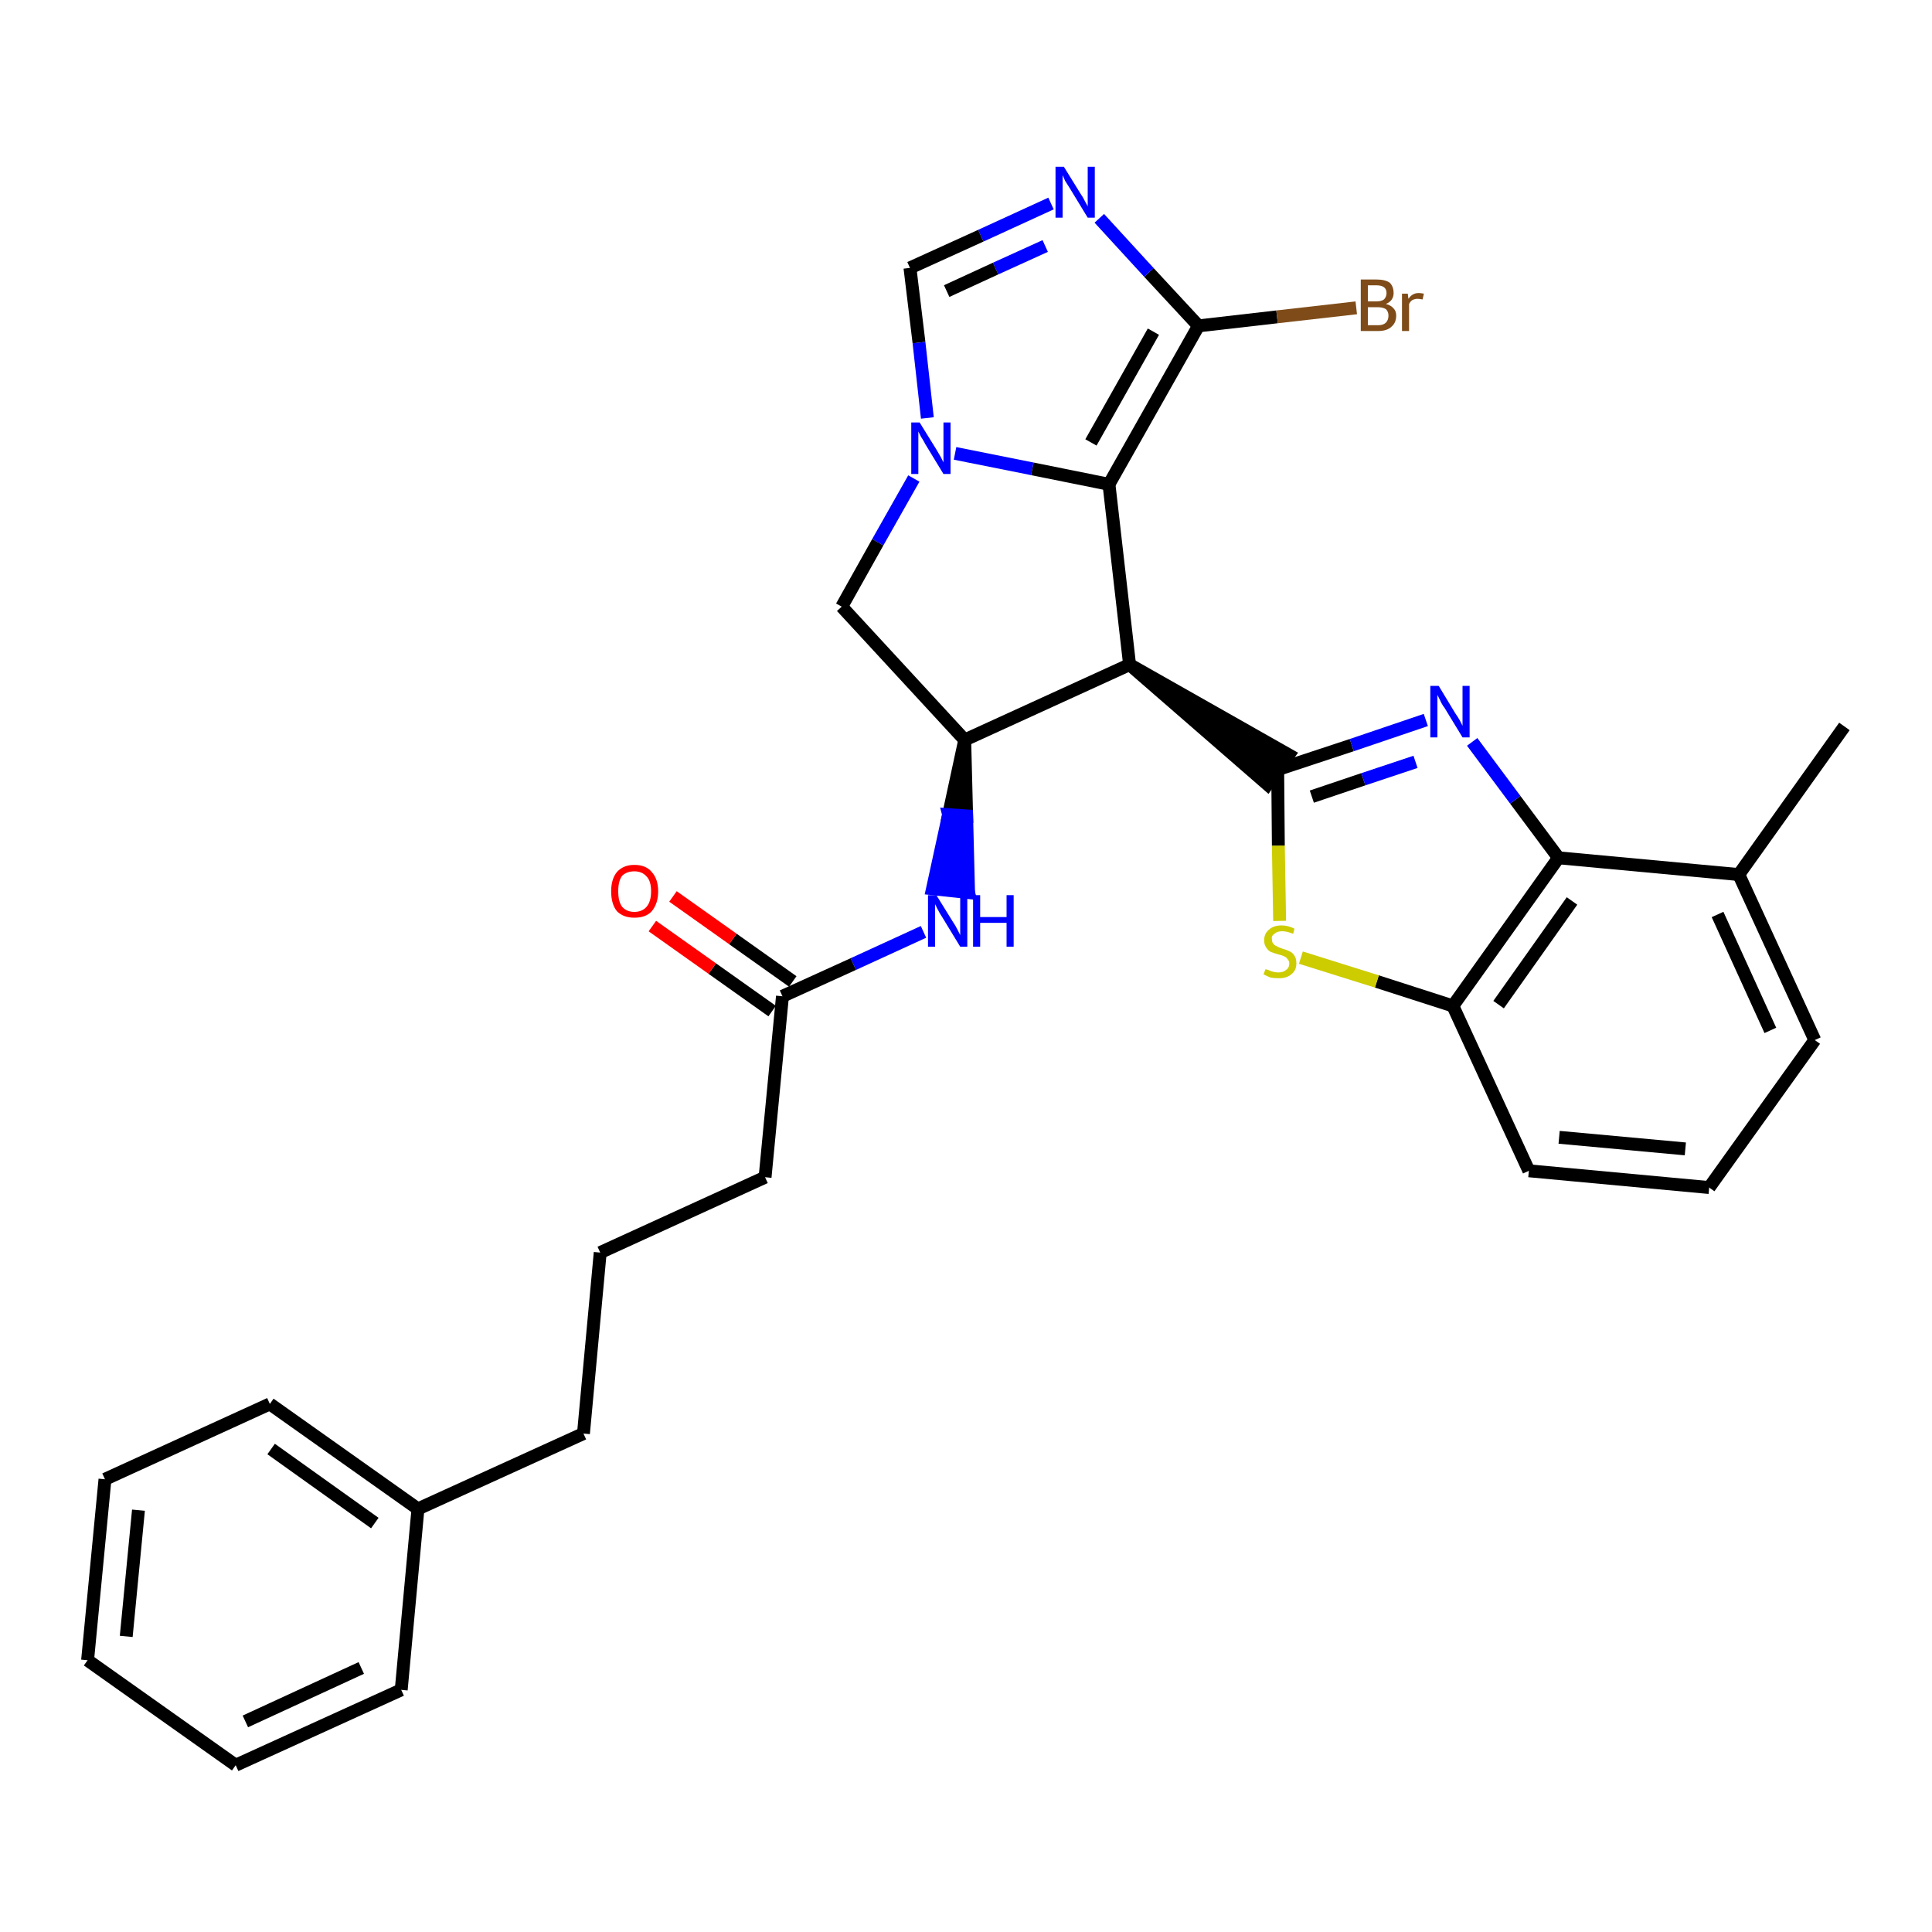 <?xml version='1.0' encoding='iso-8859-1'?>
<svg version='1.1' baseProfile='full'
              xmlns='http://www.w3.org/2000/svg'
                      xmlns:rdkit='http://www.rdkit.org/xml'
                      xmlns:xlink='http://www.w3.org/1999/xlink'
                  xml:space='preserve'
width='300px' height='300px' viewBox='0 0 300 300'>
<!-- END OF HEADER -->
<path class='bond-0 atom-0 atom-1' d='M 286.4,112.8 L 270.0,135.8' style='fill:none;fill-rule:evenodd;stroke:#000000;stroke-width:2.0px;stroke-linecap:butt;stroke-linejoin:miter;stroke-opacity:1' />
<path class='bond-1 atom-1 atom-2' d='M 270.0,135.8 L 281.8,161.5' style='fill:none;fill-rule:evenodd;stroke:#000000;stroke-width:2.0px;stroke-linecap:butt;stroke-linejoin:miter;stroke-opacity:1' />
<path class='bond-1 atom-1 atom-2' d='M 266.7,142.0 L 274.9,160.0' style='fill:none;fill-rule:evenodd;stroke:#000000;stroke-width:2.0px;stroke-linecap:butt;stroke-linejoin:miter;stroke-opacity:1' />
<path class='bond-30 atom-30 atom-1' d='M 242.0,133.2 L 270.0,135.8' style='fill:none;fill-rule:evenodd;stroke:#000000;stroke-width:2.0px;stroke-linecap:butt;stroke-linejoin:miter;stroke-opacity:1' />
<path class='bond-2 atom-2 atom-3' d='M 281.8,161.5 L 265.4,184.4' style='fill:none;fill-rule:evenodd;stroke:#000000;stroke-width:2.0px;stroke-linecap:butt;stroke-linejoin:miter;stroke-opacity:1' />
<path class='bond-3 atom-3 atom-4' d='M 265.4,184.4 L 237.4,181.8' style='fill:none;fill-rule:evenodd;stroke:#000000;stroke-width:2.0px;stroke-linecap:butt;stroke-linejoin:miter;stroke-opacity:1' />
<path class='bond-3 atom-3 atom-4' d='M 261.7,178.4 L 242.1,176.6' style='fill:none;fill-rule:evenodd;stroke:#000000;stroke-width:2.0px;stroke-linecap:butt;stroke-linejoin:miter;stroke-opacity:1' />
<path class='bond-4 atom-4 atom-5' d='M 237.4,181.8 L 225.6,156.2' style='fill:none;fill-rule:evenodd;stroke:#000000;stroke-width:2.0px;stroke-linecap:butt;stroke-linejoin:miter;stroke-opacity:1' />
<path class='bond-5 atom-5 atom-6' d='M 225.6,156.2 L 213.8,152.4' style='fill:none;fill-rule:evenodd;stroke:#000000;stroke-width:2.0px;stroke-linecap:butt;stroke-linejoin:miter;stroke-opacity:1' />
<path class='bond-5 atom-5 atom-6' d='M 213.8,152.4 L 202.0,148.7' style='fill:none;fill-rule:evenodd;stroke:#CCCC00;stroke-width:2.0px;stroke-linecap:butt;stroke-linejoin:miter;stroke-opacity:1' />
<path class='bond-31 atom-30 atom-5' d='M 242.0,133.2 L 225.6,156.2' style='fill:none;fill-rule:evenodd;stroke:#000000;stroke-width:2.0px;stroke-linecap:butt;stroke-linejoin:miter;stroke-opacity:1' />
<path class='bond-31 atom-30 atom-5' d='M 244.1,139.9 L 232.7,156.0' style='fill:none;fill-rule:evenodd;stroke:#000000;stroke-width:2.0px;stroke-linecap:butt;stroke-linejoin:miter;stroke-opacity:1' />
<path class='bond-6 atom-6 atom-7' d='M 198.7,143.0 L 198.5,131.3' style='fill:none;fill-rule:evenodd;stroke:#CCCC00;stroke-width:2.0px;stroke-linecap:butt;stroke-linejoin:miter;stroke-opacity:1' />
<path class='bond-6 atom-6 atom-7' d='M 198.5,131.3 L 198.4,119.5' style='fill:none;fill-rule:evenodd;stroke:#000000;stroke-width:2.0px;stroke-linecap:butt;stroke-linejoin:miter;stroke-opacity:1' />
<path class='bond-7 atom-8 atom-7' d='M 175.4,103.2 L 196.8,121.8 L 200.1,117.2 Z' style='fill:#000000;fill-rule:evenodd;fill-opacity:1;stroke:#000000;stroke-width:2.0px;stroke-linecap:butt;stroke-linejoin:miter;stroke-opacity:1;' />
<path class='bond-28 atom-7 atom-29' d='M 198.4,119.5 L 209.9,115.7' style='fill:none;fill-rule:evenodd;stroke:#000000;stroke-width:2.0px;stroke-linecap:butt;stroke-linejoin:miter;stroke-opacity:1' />
<path class='bond-28 atom-7 atom-29' d='M 209.9,115.7 L 221.4,111.8' style='fill:none;fill-rule:evenodd;stroke:#0000FF;stroke-width:2.0px;stroke-linecap:butt;stroke-linejoin:miter;stroke-opacity:1' />
<path class='bond-28 atom-7 atom-29' d='M 203.7,123.7 L 211.7,121.0' style='fill:none;fill-rule:evenodd;stroke:#000000;stroke-width:2.0px;stroke-linecap:butt;stroke-linejoin:miter;stroke-opacity:1' />
<path class='bond-28 atom-7 atom-29' d='M 211.7,121.0 L 219.8,118.3' style='fill:none;fill-rule:evenodd;stroke:#0000FF;stroke-width:2.0px;stroke-linecap:butt;stroke-linejoin:miter;stroke-opacity:1' />
<path class='bond-8 atom-8 atom-9' d='M 175.4,103.2 L 172.2,75.2' style='fill:none;fill-rule:evenodd;stroke:#000000;stroke-width:2.0px;stroke-linecap:butt;stroke-linejoin:miter;stroke-opacity:1' />
<path class='bond-32 atom-16 atom-8' d='M 149.8,114.9 L 175.4,103.2' style='fill:none;fill-rule:evenodd;stroke:#000000;stroke-width:2.0px;stroke-linecap:butt;stroke-linejoin:miter;stroke-opacity:1' />
<path class='bond-9 atom-9 atom-10' d='M 172.2,75.2 L 186.1,50.6' style='fill:none;fill-rule:evenodd;stroke:#000000;stroke-width:2.0px;stroke-linecap:butt;stroke-linejoin:miter;stroke-opacity:1' />
<path class='bond-9 atom-9 atom-10' d='M 169.4,68.7 L 179.1,51.5' style='fill:none;fill-rule:evenodd;stroke:#000000;stroke-width:2.0px;stroke-linecap:butt;stroke-linejoin:miter;stroke-opacity:1' />
<path class='bond-34 atom-14 atom-9' d='M 148.3,70.4 L 160.3,72.8' style='fill:none;fill-rule:evenodd;stroke:#0000FF;stroke-width:2.0px;stroke-linecap:butt;stroke-linejoin:miter;stroke-opacity:1' />
<path class='bond-34 atom-14 atom-9' d='M 160.3,72.8 L 172.2,75.2' style='fill:none;fill-rule:evenodd;stroke:#000000;stroke-width:2.0px;stroke-linecap:butt;stroke-linejoin:miter;stroke-opacity:1' />
<path class='bond-10 atom-10 atom-11' d='M 186.1,50.6 L 198.3,49.2' style='fill:none;fill-rule:evenodd;stroke:#000000;stroke-width:2.0px;stroke-linecap:butt;stroke-linejoin:miter;stroke-opacity:1' />
<path class='bond-10 atom-10 atom-11' d='M 198.3,49.2 L 210.6,47.8' style='fill:none;fill-rule:evenodd;stroke:#7F4C19;stroke-width:2.0px;stroke-linecap:butt;stroke-linejoin:miter;stroke-opacity:1' />
<path class='bond-11 atom-10 atom-12' d='M 186.1,50.6 L 178.4,42.3' style='fill:none;fill-rule:evenodd;stroke:#000000;stroke-width:2.0px;stroke-linecap:butt;stroke-linejoin:miter;stroke-opacity:1' />
<path class='bond-11 atom-10 atom-12' d='M 178.4,42.3 L 170.7,33.9' style='fill:none;fill-rule:evenodd;stroke:#0000FF;stroke-width:2.0px;stroke-linecap:butt;stroke-linejoin:miter;stroke-opacity:1' />
<path class='bond-12 atom-12 atom-13' d='M 163.2,31.6 L 152.3,36.6' style='fill:none;fill-rule:evenodd;stroke:#0000FF;stroke-width:2.0px;stroke-linecap:butt;stroke-linejoin:miter;stroke-opacity:1' />
<path class='bond-12 atom-12 atom-13' d='M 152.3,36.6 L 141.3,41.6' style='fill:none;fill-rule:evenodd;stroke:#000000;stroke-width:2.0px;stroke-linecap:butt;stroke-linejoin:miter;stroke-opacity:1' />
<path class='bond-12 atom-12 atom-13' d='M 162.3,38.2 L 154.6,41.7' style='fill:none;fill-rule:evenodd;stroke:#0000FF;stroke-width:2.0px;stroke-linecap:butt;stroke-linejoin:miter;stroke-opacity:1' />
<path class='bond-12 atom-12 atom-13' d='M 154.6,41.7 L 147.0,45.2' style='fill:none;fill-rule:evenodd;stroke:#000000;stroke-width:2.0px;stroke-linecap:butt;stroke-linejoin:miter;stroke-opacity:1' />
<path class='bond-13 atom-13 atom-14' d='M 141.3,41.6 L 142.7,53.2' style='fill:none;fill-rule:evenodd;stroke:#000000;stroke-width:2.0px;stroke-linecap:butt;stroke-linejoin:miter;stroke-opacity:1' />
<path class='bond-13 atom-13 atom-14' d='M 142.7,53.2 L 144.0,64.9' style='fill:none;fill-rule:evenodd;stroke:#0000FF;stroke-width:2.0px;stroke-linecap:butt;stroke-linejoin:miter;stroke-opacity:1' />
<path class='bond-14 atom-14 atom-15' d='M 141.9,74.3 L 136.3,84.2' style='fill:none;fill-rule:evenodd;stroke:#0000FF;stroke-width:2.0px;stroke-linecap:butt;stroke-linejoin:miter;stroke-opacity:1' />
<path class='bond-14 atom-14 atom-15' d='M 136.3,84.2 L 130.7,94.2' style='fill:none;fill-rule:evenodd;stroke:#000000;stroke-width:2.0px;stroke-linecap:butt;stroke-linejoin:miter;stroke-opacity:1' />
<path class='bond-15 atom-15 atom-16' d='M 130.7,94.2 L 149.8,114.9' style='fill:none;fill-rule:evenodd;stroke:#000000;stroke-width:2.0px;stroke-linecap:butt;stroke-linejoin:miter;stroke-opacity:1' />
<path class='bond-16 atom-16 atom-17' d='M 149.8,114.9 L 147.3,126.5 L 150.1,126.7 Z' style='fill:#000000;fill-rule:evenodd;fill-opacity:1;stroke:#000000;stroke-width:2.0px;stroke-linecap:butt;stroke-linejoin:miter;stroke-opacity:1;' />
<path class='bond-16 atom-16 atom-17' d='M 147.3,126.5 L 150.4,138.6 L 144.8,138.0 Z' style='fill:#0000FF;fill-rule:evenodd;fill-opacity:1;stroke:#0000FF;stroke-width:2.0px;stroke-linecap:butt;stroke-linejoin:miter;stroke-opacity:1;' />
<path class='bond-16 atom-16 atom-17' d='M 147.3,126.5 L 150.1,126.7 L 150.4,138.6 Z' style='fill:#0000FF;fill-rule:evenodd;fill-opacity:1;stroke:#0000FF;stroke-width:2.0px;stroke-linecap:butt;stroke-linejoin:miter;stroke-opacity:1;' />
<path class='bond-17 atom-17 atom-18' d='M 143.4,144.7 L 132.5,149.7' style='fill:none;fill-rule:evenodd;stroke:#0000FF;stroke-width:2.0px;stroke-linecap:butt;stroke-linejoin:miter;stroke-opacity:1' />
<path class='bond-17 atom-17 atom-18' d='M 132.5,149.7 L 121.5,154.7' style='fill:none;fill-rule:evenodd;stroke:#000000;stroke-width:2.0px;stroke-linecap:butt;stroke-linejoin:miter;stroke-opacity:1' />
<path class='bond-18 atom-18 atom-19' d='M 123.1,152.4 L 113.8,145.8' style='fill:none;fill-rule:evenodd;stroke:#000000;stroke-width:2.0px;stroke-linecap:butt;stroke-linejoin:miter;stroke-opacity:1' />
<path class='bond-18 atom-18 atom-19' d='M 113.8,145.8 L 104.5,139.2' style='fill:none;fill-rule:evenodd;stroke:#FF0000;stroke-width:2.0px;stroke-linecap:butt;stroke-linejoin:miter;stroke-opacity:1' />
<path class='bond-18 atom-18 atom-19' d='M 119.9,157.0 L 110.6,150.4' style='fill:none;fill-rule:evenodd;stroke:#000000;stroke-width:2.0px;stroke-linecap:butt;stroke-linejoin:miter;stroke-opacity:1' />
<path class='bond-18 atom-18 atom-19' d='M 110.6,150.4 L 101.3,143.8' style='fill:none;fill-rule:evenodd;stroke:#FF0000;stroke-width:2.0px;stroke-linecap:butt;stroke-linejoin:miter;stroke-opacity:1' />
<path class='bond-19 atom-18 atom-20' d='M 121.5,154.7 L 118.8,182.8' style='fill:none;fill-rule:evenodd;stroke:#000000;stroke-width:2.0px;stroke-linecap:butt;stroke-linejoin:miter;stroke-opacity:1' />
<path class='bond-20 atom-20 atom-21' d='M 118.8,182.8 L 93.2,194.5' style='fill:none;fill-rule:evenodd;stroke:#000000;stroke-width:2.0px;stroke-linecap:butt;stroke-linejoin:miter;stroke-opacity:1' />
<path class='bond-21 atom-21 atom-22' d='M 93.2,194.5 L 90.6,222.6' style='fill:none;fill-rule:evenodd;stroke:#000000;stroke-width:2.0px;stroke-linecap:butt;stroke-linejoin:miter;stroke-opacity:1' />
<path class='bond-22 atom-22 atom-23' d='M 90.6,222.6 L 64.9,234.3' style='fill:none;fill-rule:evenodd;stroke:#000000;stroke-width:2.0px;stroke-linecap:butt;stroke-linejoin:miter;stroke-opacity:1' />
<path class='bond-23 atom-23 atom-24' d='M 64.9,234.3 L 41.9,218.0' style='fill:none;fill-rule:evenodd;stroke:#000000;stroke-width:2.0px;stroke-linecap:butt;stroke-linejoin:miter;stroke-opacity:1' />
<path class='bond-23 atom-23 atom-24' d='M 58.2,236.5 L 42.1,225.0' style='fill:none;fill-rule:evenodd;stroke:#000000;stroke-width:2.0px;stroke-linecap:butt;stroke-linejoin:miter;stroke-opacity:1' />
<path class='bond-33 atom-28 atom-23' d='M 62.3,262.4 L 64.9,234.3' style='fill:none;fill-rule:evenodd;stroke:#000000;stroke-width:2.0px;stroke-linecap:butt;stroke-linejoin:miter;stroke-opacity:1' />
<path class='bond-24 atom-24 atom-25' d='M 41.9,218.0 L 16.3,229.7' style='fill:none;fill-rule:evenodd;stroke:#000000;stroke-width:2.0px;stroke-linecap:butt;stroke-linejoin:miter;stroke-opacity:1' />
<path class='bond-25 atom-25 atom-26' d='M 16.3,229.7 L 13.6,257.8' style='fill:none;fill-rule:evenodd;stroke:#000000;stroke-width:2.0px;stroke-linecap:butt;stroke-linejoin:miter;stroke-opacity:1' />
<path class='bond-25 atom-25 atom-26' d='M 21.5,234.5 L 19.6,254.1' style='fill:none;fill-rule:evenodd;stroke:#000000;stroke-width:2.0px;stroke-linecap:butt;stroke-linejoin:miter;stroke-opacity:1' />
<path class='bond-26 atom-26 atom-27' d='M 13.6,257.8 L 36.6,274.1' style='fill:none;fill-rule:evenodd;stroke:#000000;stroke-width:2.0px;stroke-linecap:butt;stroke-linejoin:miter;stroke-opacity:1' />
<path class='bond-27 atom-27 atom-28' d='M 36.6,274.1 L 62.3,262.4' style='fill:none;fill-rule:evenodd;stroke:#000000;stroke-width:2.0px;stroke-linecap:butt;stroke-linejoin:miter;stroke-opacity:1' />
<path class='bond-27 atom-27 atom-28' d='M 38.1,267.3 L 56.1,259.0' style='fill:none;fill-rule:evenodd;stroke:#000000;stroke-width:2.0px;stroke-linecap:butt;stroke-linejoin:miter;stroke-opacity:1' />
<path class='bond-29 atom-29 atom-30' d='M 228.6,115.2 L 235.3,124.2' style='fill:none;fill-rule:evenodd;stroke:#0000FF;stroke-width:2.0px;stroke-linecap:butt;stroke-linejoin:miter;stroke-opacity:1' />
<path class='bond-29 atom-29 atom-30' d='M 235.3,124.2 L 242.0,133.2' style='fill:none;fill-rule:evenodd;stroke:#000000;stroke-width:2.0px;stroke-linecap:butt;stroke-linejoin:miter;stroke-opacity:1' />
<path  class='atom-6' d='M 196.5 150.5
Q 196.5 150.5, 196.9 150.6
Q 197.3 150.8, 197.7 150.9
Q 198.1 151.0, 198.5 151.0
Q 199.3 151.0, 199.7 150.6
Q 200.2 150.3, 200.2 149.6
Q 200.2 149.2, 199.9 148.9
Q 199.7 148.6, 199.4 148.5
Q 199.0 148.3, 198.5 148.2
Q 197.8 148.0, 197.3 147.8
Q 196.9 147.6, 196.6 147.1
Q 196.3 146.7, 196.3 146.0
Q 196.3 145.0, 197.0 144.4
Q 197.7 143.7, 199.0 143.7
Q 200.0 143.7, 201.0 144.2
L 200.8 145.0
Q 199.8 144.6, 199.1 144.6
Q 198.3 144.6, 197.9 145.0
Q 197.4 145.3, 197.5 145.8
Q 197.5 146.3, 197.7 146.5
Q 197.9 146.8, 198.2 146.9
Q 198.5 147.1, 199.1 147.3
Q 199.8 147.5, 200.2 147.7
Q 200.7 147.9, 201.0 148.4
Q 201.3 148.8, 201.3 149.6
Q 201.3 150.7, 200.5 151.3
Q 199.8 151.9, 198.6 151.9
Q 197.9 151.9, 197.3 151.8
Q 196.8 151.6, 196.2 151.3
L 196.5 150.5
' fill='#CCCC00'/>
<path  class='atom-11' d='M 215.2 47.2
Q 216.0 47.4, 216.4 47.9
Q 216.8 48.3, 216.8 49.0
Q 216.8 50.1, 216.1 50.7
Q 215.4 51.4, 214.0 51.4
L 211.3 51.4
L 211.3 43.4
L 213.7 43.4
Q 215.1 43.4, 215.8 43.9
Q 216.4 44.5, 216.4 45.5
Q 216.4 46.7, 215.2 47.2
M 212.4 44.3
L 212.4 46.8
L 213.7 46.8
Q 214.5 46.8, 214.9 46.5
Q 215.3 46.1, 215.3 45.5
Q 215.3 44.3, 213.7 44.3
L 212.4 44.3
M 214.0 50.5
Q 214.8 50.5, 215.2 50.1
Q 215.6 49.7, 215.6 49.0
Q 215.6 48.4, 215.2 48.0
Q 214.7 47.7, 213.9 47.7
L 212.4 47.7
L 212.4 50.5
L 214.0 50.5
' fill='#7F4C19'/>
<path  class='atom-11' d='M 218.6 45.6
L 218.7 46.4
Q 219.3 45.5, 220.3 45.5
Q 220.6 45.5, 221.1 45.6
L 220.9 46.5
Q 220.4 46.4, 220.1 46.4
Q 219.7 46.4, 219.3 46.6
Q 219.0 46.8, 218.8 47.2
L 218.8 51.4
L 217.7 51.4
L 217.7 45.6
L 218.6 45.6
' fill='#7F4C19'/>
<path  class='atom-12' d='M 165.2 25.9
L 167.8 30.1
Q 168.1 30.5, 168.5 31.3
Q 168.9 32.0, 168.9 32.1
L 168.9 25.9
L 170.0 25.9
L 170.0 33.8
L 168.9 33.8
L 166.1 29.2
Q 165.8 28.7, 165.4 28.1
Q 165.1 27.4, 165.0 27.2
L 165.0 33.8
L 163.9 33.8
L 163.9 25.9
L 165.2 25.9
' fill='#0000FF'/>
<path  class='atom-14' d='M 142.8 65.6
L 145.4 69.8
Q 145.7 70.3, 146.1 71.0
Q 146.5 71.8, 146.5 71.8
L 146.5 65.6
L 147.6 65.6
L 147.6 73.6
L 146.5 73.6
L 143.7 69.0
Q 143.4 68.4, 143.0 67.8
Q 142.7 67.2, 142.6 67.0
L 142.6 73.6
L 141.5 73.6
L 141.5 65.6
L 142.8 65.6
' fill='#0000FF'/>
<path  class='atom-17' d='M 145.4 139.0
L 148.0 143.2
Q 148.3 143.6, 148.7 144.4
Q 149.1 145.2, 149.1 145.2
L 149.1 139.0
L 150.2 139.0
L 150.2 147.0
L 149.1 147.0
L 146.3 142.4
Q 145.9 141.8, 145.6 141.2
Q 145.3 140.6, 145.2 140.4
L 145.2 147.0
L 144.1 147.0
L 144.1 139.0
L 145.4 139.0
' fill='#0000FF'/>
<path  class='atom-17' d='M 151.1 139.0
L 152.2 139.0
L 152.2 142.4
L 156.3 142.4
L 156.3 139.0
L 157.4 139.0
L 157.4 147.0
L 156.3 147.0
L 156.3 143.3
L 152.2 143.3
L 152.2 147.0
L 151.1 147.0
L 151.1 139.0
' fill='#0000FF'/>
<path  class='atom-19' d='M 94.9 138.4
Q 94.9 136.5, 95.8 135.4
Q 96.8 134.3, 98.5 134.3
Q 100.3 134.3, 101.2 135.4
Q 102.2 136.5, 102.2 138.4
Q 102.2 140.3, 101.2 141.5
Q 100.3 142.5, 98.5 142.5
Q 96.8 142.5, 95.8 141.5
Q 94.9 140.4, 94.9 138.4
M 98.5 141.6
Q 99.7 141.6, 100.4 140.8
Q 101.1 140.0, 101.1 138.4
Q 101.1 136.8, 100.4 136.1
Q 99.7 135.3, 98.5 135.3
Q 97.3 135.3, 96.6 136.0
Q 96.0 136.8, 96.0 138.4
Q 96.0 140.0, 96.6 140.8
Q 97.3 141.6, 98.5 141.6
' fill='#FF0000'/>
<path  class='atom-29' d='M 223.4 106.5
L 226.0 110.8
Q 226.3 111.2, 226.7 111.9
Q 227.1 112.7, 227.1 112.7
L 227.1 106.5
L 228.2 106.5
L 228.2 114.5
L 227.1 114.5
L 224.3 109.9
Q 223.9 109.4, 223.6 108.7
Q 223.3 108.1, 223.2 107.9
L 223.2 114.5
L 222.1 114.5
L 222.1 106.5
L 223.4 106.5
' fill='#0000FF'/>
</svg>
